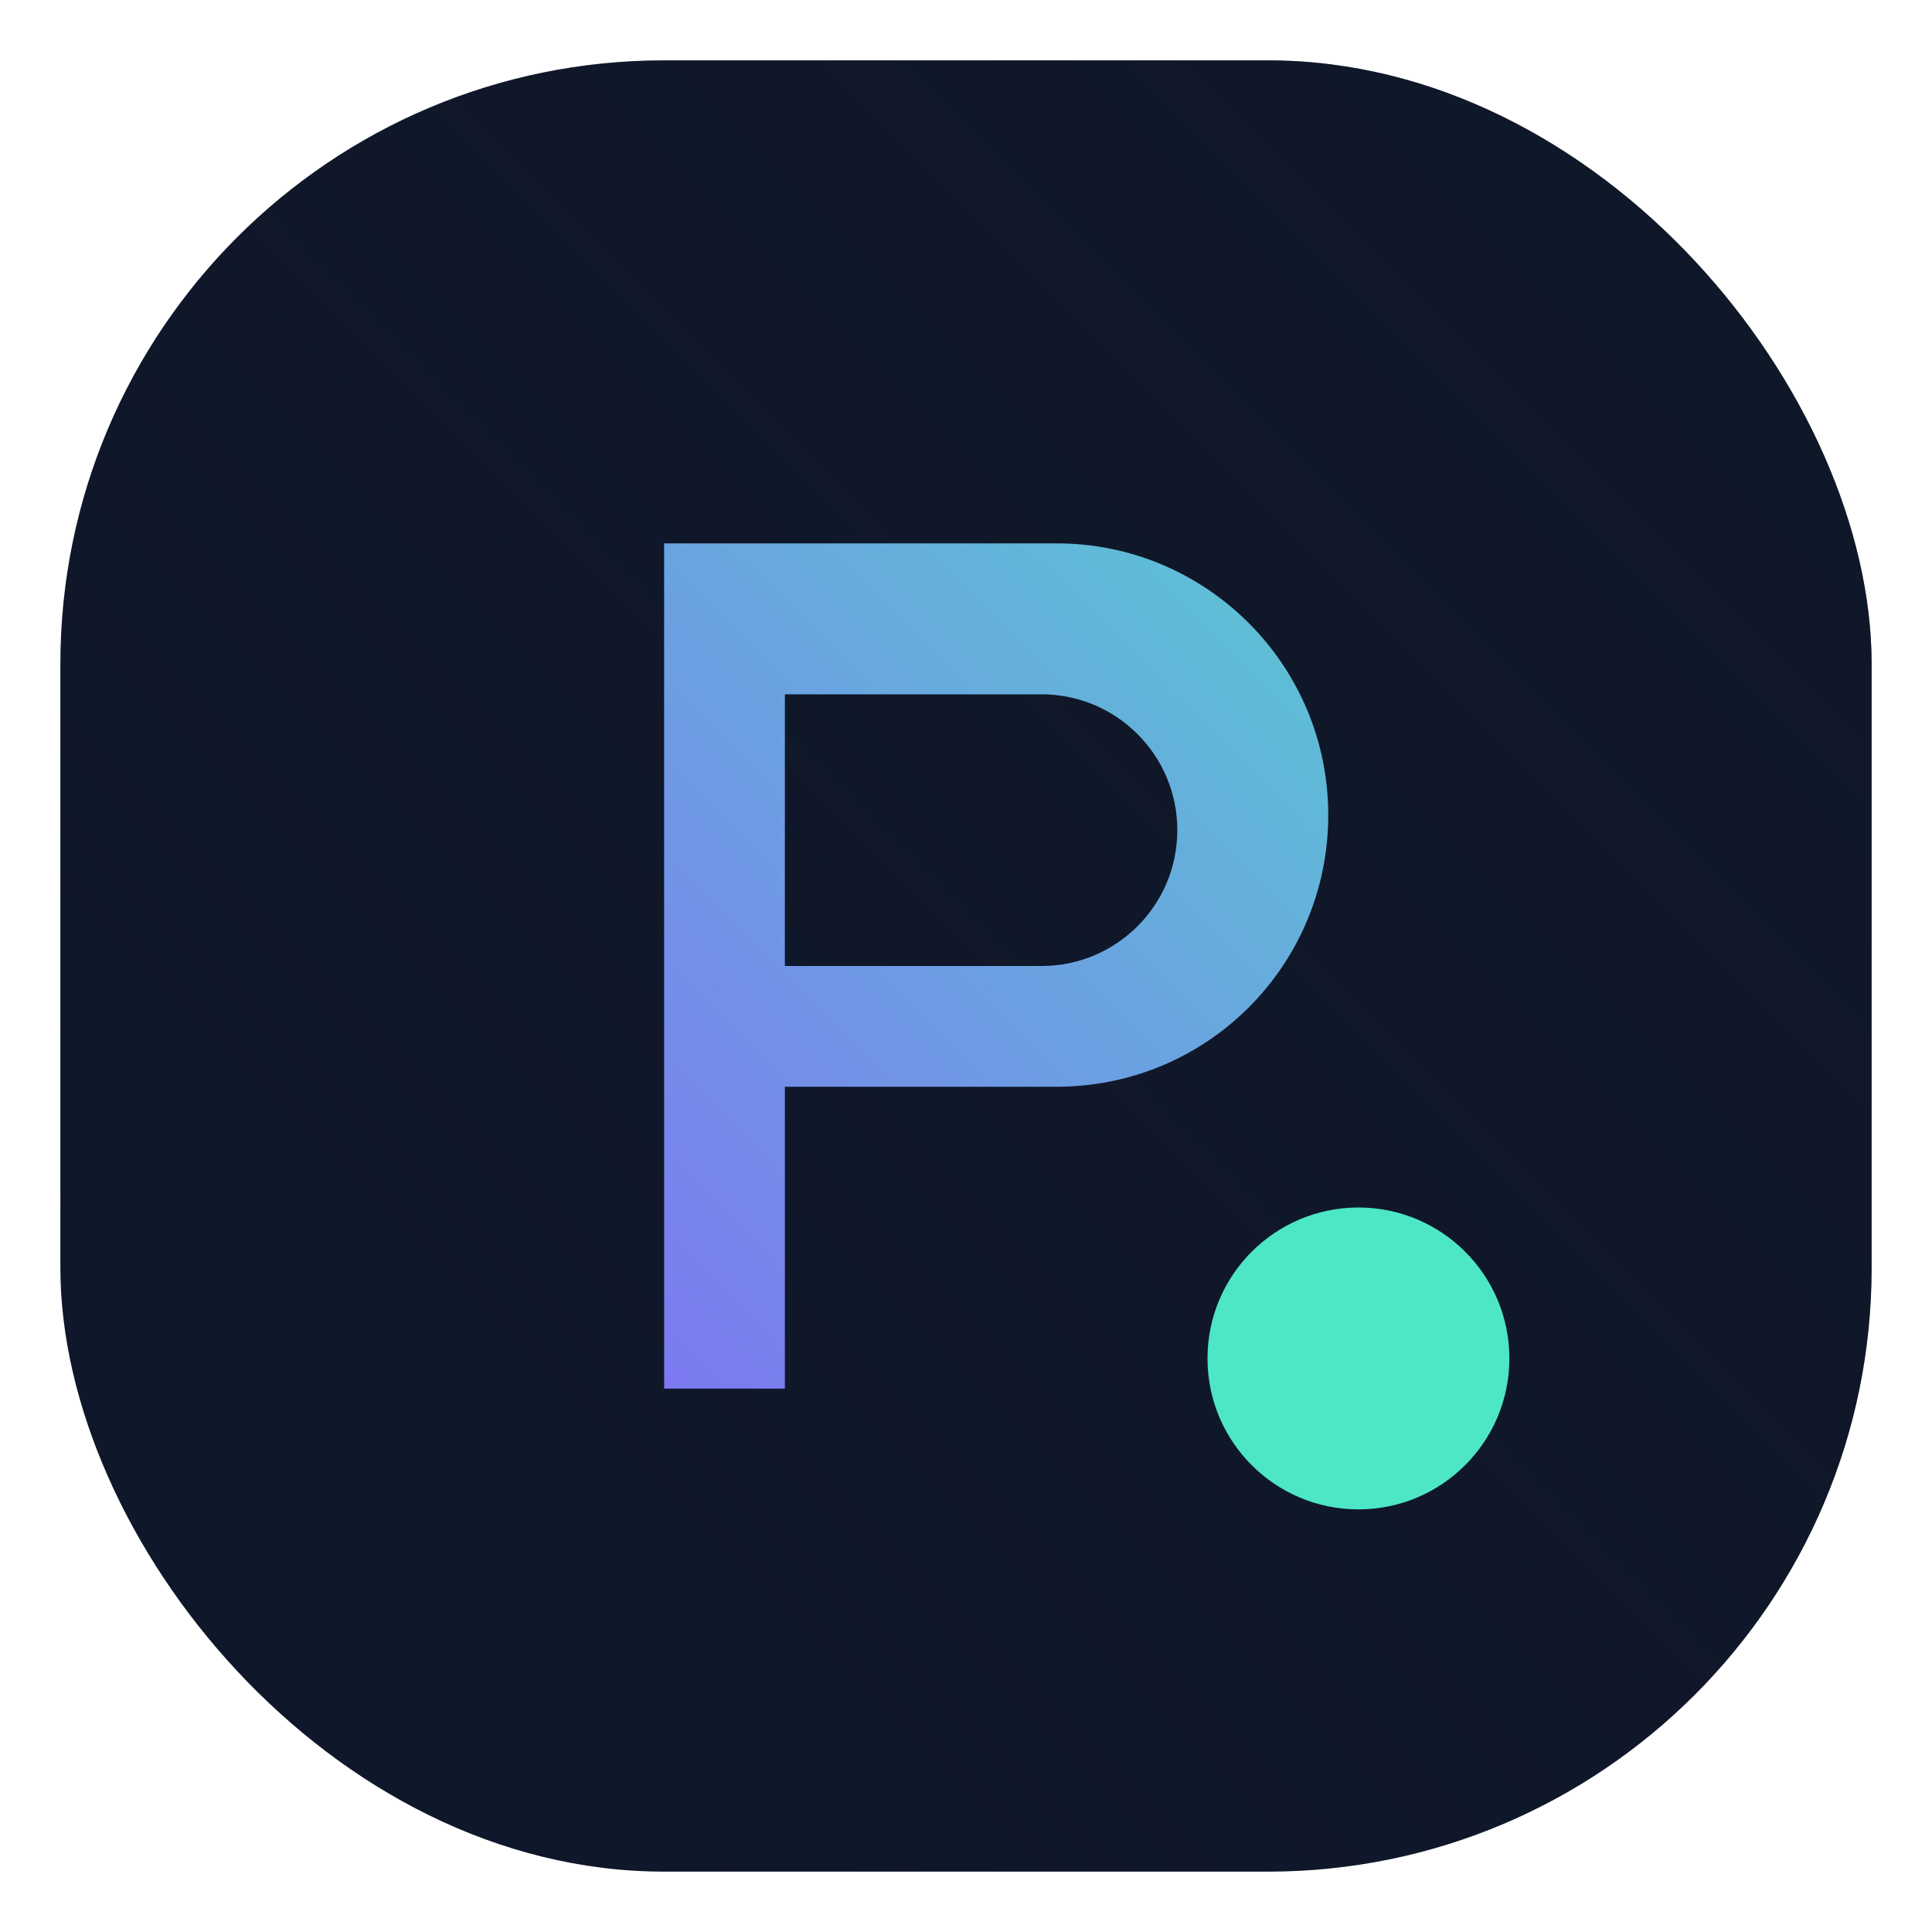 <svg width="32" height="32" viewBox="0 0 32 32" fill="none" xmlns="http://www.w3.org/2000/svg">
  <defs>
    <linearGradient id="pubky-gradient" x1="4" y1="28" x2="28" y2="4" gradientUnits="userSpaceOnUse">
      <stop stop-color="#8C54FF" />
      <stop offset="1" stop-color="#4DE7C6" />
    </linearGradient>
    <linearGradient id="pubky-glow" x1="8" y1="30" x2="30" y2="8" gradientUnits="userSpaceOnUse">
      <stop stop-color="#101827" stop-opacity="0" />
      <stop offset="1" stop-color="#101827" stop-opacity="0.45" />
    </linearGradient>
  </defs>
  <rect x="1" y="1" width="30" height="30" rx="10" fill="#0F172A" />
  <rect x="1" y="1" width="30" height="30" rx="10" fill="url(#pubky-glow)" />
  <path
    d="M11 9h6.5c2.485 0 4.5 2.015 4.5 4.5S20 18 17.5 18H13v5h-2V9Zm6.25 7c1.243 0 2.25-1.007 2.25-2.25S18.493 11.5 17.25 11.5H13v4.5h4.25Z"
    fill="url(#pubky-gradient)"
  />
  <circle cx="22.5" cy="22.5" r="2.5" fill="#4DE7C6" />
</svg>
